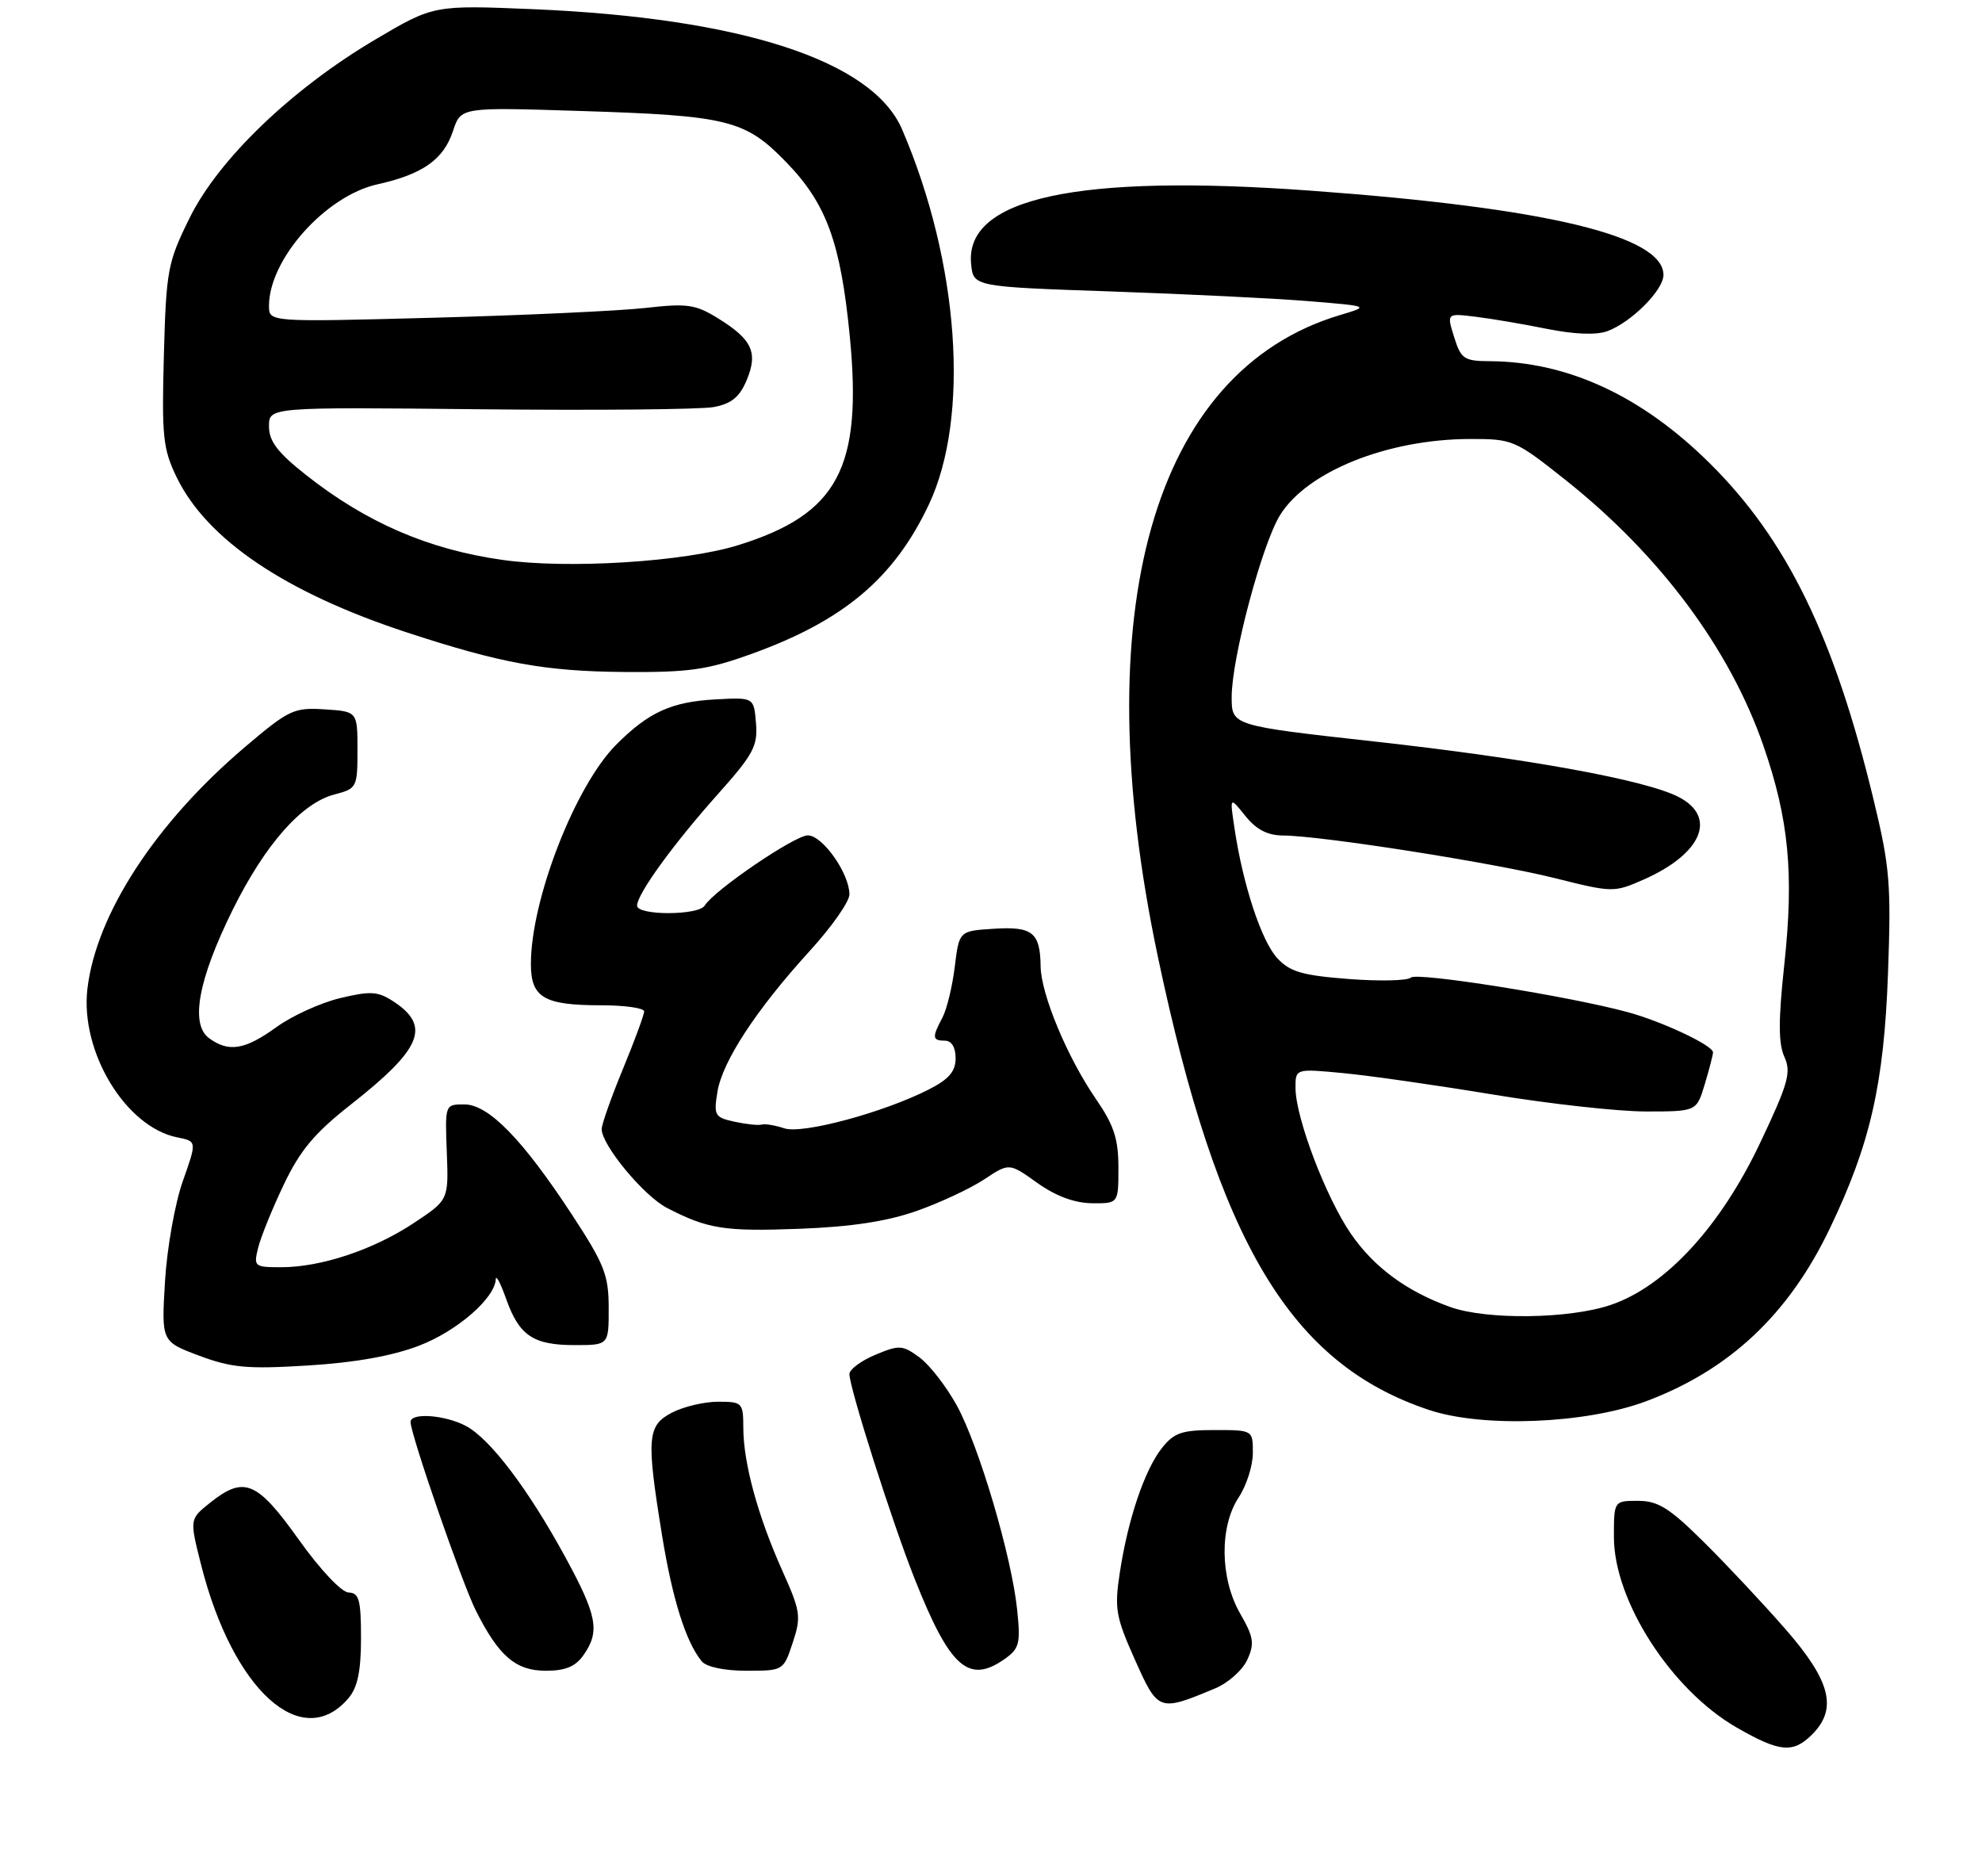 <?xml version="1.0" encoding="UTF-8" standalone="no"?>
<!DOCTYPE svg PUBLIC "-//W3C//DTD SVG 1.1//EN" "http://www.w3.org/Graphics/SVG/1.1/DTD/svg11.dtd" >
<svg xmlns="http://www.w3.org/2000/svg" xmlns:xlink="http://www.w3.org/1999/xlink" version="1.1" viewBox="0 0 280 265">
 <g >
 <path fill="currentColor"
d=" M 256.00 245.00 C 259.62 241.38 258.63 237.45 252.25 230.14 C 249.09 226.52 243.87 220.95 240.66 217.78 C 235.85 213.01 234.23 212.00 231.41 212.00 C 228.00 212.00 228.00 212.00 228.00 217.11 C 228.00 226.14 236.12 238.73 245.36 244.03 C 251.43 247.52 253.31 247.69 256.00 245.00 Z  M 49.25 239.85 C 50.52 238.35 51.00 236.02 51.00 231.39 C 51.00 225.99 50.73 224.99 49.25 224.95 C 48.25 224.92 45.23 221.72 42.19 217.45 C 36.29 209.18 34.47 208.43 29.64 212.30 C 26.78 214.59 26.78 214.59 28.41 221.04 C 32.90 238.79 42.68 247.61 49.25 239.85 Z  M 171.69 238.48 C 173.51 237.72 175.54 235.91 176.21 234.44 C 177.25 232.16 177.11 231.24 175.21 227.94 C 172.35 222.97 172.25 215.65 175.00 211.50 C 176.09 209.85 176.99 207.04 176.99 205.25 C 177.00 202.00 177.00 202.00 171.57 202.00 C 166.94 202.00 165.85 202.38 164.13 204.56 C 161.69 207.67 159.35 214.58 158.20 222.12 C 157.42 227.22 157.62 228.37 160.33 234.44 C 163.62 241.79 163.70 241.82 171.69 238.48 Z  M 82.44 233.78 C 84.78 230.45 84.37 228.23 79.89 220.00 C 74.65 210.37 69.22 203.20 65.80 201.41 C 62.82 199.85 58.00 199.51 58.00 200.86 C 58.00 202.60 65.27 223.61 67.22 227.49 C 70.45 233.93 72.85 236.00 77.12 236.00 C 79.88 236.00 81.30 235.41 82.44 233.78 Z  M 111.99 232.03 C 113.21 228.34 113.10 227.62 110.51 221.84 C 107.08 214.19 105.03 206.70 105.01 201.75 C 105.00 198.12 104.88 198.00 101.45 198.00 C 99.50 198.00 96.57 198.69 94.95 199.53 C 91.43 201.35 91.29 203.06 93.52 216.82 C 94.99 225.90 96.91 231.98 99.14 234.67 C 99.80 235.47 102.35 236.00 105.46 236.00 C 110.66 236.00 110.69 235.98 111.99 232.03 Z  M 141.90 234.36 C 144.01 232.88 144.19 232.16 143.70 227.43 C 142.93 219.89 138.31 204.26 135.17 198.53 C 133.70 195.86 131.33 192.80 129.91 191.75 C 127.50 189.98 127.05 189.95 123.66 191.37 C 121.65 192.21 120.00 193.43 120.00 194.09 C 120.00 196.05 126.02 214.96 129.18 222.93 C 134.18 235.55 136.82 237.92 141.90 234.36 Z  M 232.50 197.95 C 244.32 193.53 252.68 185.68 258.50 173.53 C 264.22 161.61 266.15 153.14 266.72 137.50 C 267.18 124.89 266.98 122.45 264.69 112.99 C 259.14 89.98 252.47 76.28 241.58 65.48 C 231.98 55.95 221.52 51.09 210.49 51.02 C 206.83 51.00 206.40 50.71 205.43 47.62 C 204.37 44.24 204.37 44.24 208.44 44.74 C 210.67 45.01 215.23 45.78 218.57 46.46 C 222.42 47.23 225.52 47.35 227.07 46.78 C 230.46 45.53 235.00 40.98 235.00 38.84 C 235.00 33.31 218.43 29.35 185.13 26.93 C 152.22 24.53 136.29 27.97 137.19 37.27 C 137.50 40.50 137.50 40.50 157.00 41.17 C 167.72 41.54 180.32 42.16 185.00 42.55 C 193.50 43.25 193.50 43.25 189.29 44.51 C 162.90 52.39 153.27 86.32 163.57 135.12 C 172.10 175.58 182.34 192.67 201.91 199.17 C 209.53 201.70 224.00 201.12 232.50 197.95 Z  M 59.21 190.08 C 64.58 188.02 69.94 183.36 70.04 180.67 C 70.07 180.03 70.73 181.29 71.51 183.49 C 73.35 188.67 75.33 190.00 81.19 190.00 C 86.00 190.00 86.00 190.00 85.99 184.75 C 85.99 180.12 85.38 178.57 80.83 171.62 C 73.83 160.93 69.02 156.00 65.59 156.00 C 62.86 156.00 62.86 156.01 63.12 162.75 C 63.38 169.50 63.38 169.50 58.44 172.77 C 52.75 176.54 45.36 179.00 39.71 179.00 C 35.93 179.00 35.81 178.90 36.47 176.25 C 36.84 174.74 38.47 170.72 40.09 167.33 C 42.38 162.51 44.44 160.05 49.49 156.08 C 59.60 148.14 60.92 144.96 55.57 141.45 C 53.38 140.02 52.35 139.96 48.04 140.99 C 45.29 141.65 41.23 143.50 39.03 145.10 C 34.60 148.30 32.31 148.68 29.54 146.65 C 26.84 144.68 28.00 138.37 32.87 128.52 C 37.47 119.25 42.62 113.41 47.28 112.21 C 50.41 111.40 50.50 111.22 50.50 105.94 C 50.50 100.50 50.50 100.50 45.87 100.20 C 41.52 99.92 40.83 100.24 34.63 105.50 C 22.01 116.21 13.60 129.10 12.35 139.66 C 11.30 148.55 17.74 159.20 25.05 160.66 C 27.82 161.21 27.82 161.21 25.82 166.86 C 24.72 169.96 23.59 176.32 23.31 181.00 C 22.80 189.50 22.80 189.50 28.15 191.50 C 32.72 193.21 34.96 193.41 43.50 192.88 C 50.12 192.48 55.43 191.53 59.21 190.08 Z  M 129.50 171.05 C 132.80 169.89 137.09 167.88 139.03 166.60 C 142.57 164.25 142.57 164.25 146.54 167.09 C 149.15 168.95 151.78 169.93 154.25 169.96 C 158.00 170.00 158.00 170.00 158.00 164.93 C 158.00 160.86 157.37 158.94 154.80 155.20 C 150.78 149.36 147.06 140.43 147.01 136.50 C 146.95 131.72 145.86 130.84 140.40 131.19 C 135.50 131.50 135.50 131.50 134.88 136.57 C 134.54 139.36 133.75 142.59 133.13 143.76 C 131.65 146.53 131.70 147.00 133.50 147.00 C 134.43 147.00 135.00 147.94 135.00 149.48 C 135.00 151.34 134.06 152.44 131.24 153.88 C 124.83 157.15 113.33 160.24 110.80 159.38 C 109.53 158.96 108.10 158.71 107.61 158.85 C 107.11 158.99 105.38 158.80 103.74 158.44 C 100.98 157.84 100.81 157.55 101.35 154.24 C 102.05 149.92 106.85 142.60 114.38 134.34 C 117.47 130.96 120.00 127.36 120.00 126.34 C 119.99 123.37 116.21 118.00 114.12 118.00 C 112.27 118.00 100.90 125.74 99.55 127.92 C 98.68 129.33 90.00 129.34 90.00 127.93 C 90.00 126.29 95.14 119.20 101.44 112.15 C 106.43 106.56 107.07 105.37 106.80 102.15 C 106.50 98.50 106.50 98.50 101.12 98.79 C 94.85 99.13 91.64 100.59 87.06 105.18 C 81.26 110.99 75.00 127.07 75.00 136.17 C 75.00 140.92 76.85 142.00 84.93 142.00 C 88.27 142.00 91.00 142.39 91.00 142.86 C 91.00 143.34 89.65 147.00 88.00 151.00 C 86.35 155.00 85.00 158.82 85.00 159.49 C 85.00 161.75 90.94 168.92 94.22 170.62 C 100.01 173.61 102.31 173.97 113.00 173.57 C 120.29 173.29 125.33 172.52 129.50 171.05 Z  M 106.16 92.37 C 119.18 87.68 126.30 81.68 131.21 71.29 C 137.07 58.91 135.51 37.05 127.44 18.28 C 123.28 8.58 104.79 2.55 75.38 1.30 C 61.27 0.71 61.27 0.71 52.99 5.60 C 41.17 12.60 30.86 22.51 26.78 30.80 C 23.68 37.08 23.48 38.16 23.15 50.20 C 22.84 61.63 23.02 63.42 24.95 67.40 C 29.22 76.22 40.33 83.71 57.50 89.34 C 70.80 93.70 77.00 94.83 88.19 94.92 C 97.35 94.99 99.93 94.62 106.16 92.37 Z  M 204.88 184.62 C 198.73 182.42 194.10 179.01 190.84 174.27 C 187.32 169.15 183.05 157.94 183.02 153.72 C 183.00 150.94 183.00 150.94 189.75 151.58 C 193.46 151.93 202.99 153.30 210.93 154.61 C 218.86 155.92 228.58 157.00 232.52 157.00 C 239.68 157.00 239.68 157.00 240.84 153.13 C 241.48 151.01 242.00 148.99 242.00 148.65 C 242.00 147.68 234.90 144.32 229.99 142.98 C 221.71 140.72 200.12 137.28 199.31 138.09 C 198.86 138.53 194.92 138.62 190.55 138.29 C 183.96 137.78 182.24 137.28 180.44 135.34 C 178.21 132.93 175.59 125.00 174.40 117.00 C 173.72 112.50 173.72 112.50 175.93 115.25 C 177.50 117.20 179.07 118.01 181.32 118.02 C 186.72 118.06 211.00 121.87 219.70 124.05 C 227.85 126.09 228.00 126.09 232.25 124.22 C 240.44 120.59 242.62 115.41 237.15 112.58 C 232.52 110.18 215.91 107.15 194.25 104.75 C 174.00 102.50 174.00 102.50 174.00 98.45 C 174.00 92.97 178.27 76.92 180.83 72.77 C 184.65 66.59 196.03 62.03 207.68 62.01 C 213.72 62.00 214.04 62.14 221.19 67.82 C 234.53 78.42 244.38 91.66 249.13 105.37 C 252.72 115.75 253.45 123.42 252.07 136.26 C 251.22 144.13 251.23 147.40 252.08 149.28 C 253.08 151.47 252.64 153.03 248.66 161.43 C 243.06 173.26 235.28 181.70 227.57 184.32 C 221.72 186.31 210.05 186.47 204.88 184.62 Z  M 70.99 79.09 C 60.51 77.61 51.73 73.81 43.19 67.06 C 39.21 63.91 38.00 62.32 38.00 60.23 C 38.00 57.50 38.00 57.50 67.75 57.81 C 84.11 57.98 99.00 57.84 100.82 57.50 C 103.33 57.03 104.47 56.10 105.48 53.71 C 107.12 49.80 106.26 47.94 101.43 44.96 C 98.25 42.99 97.09 42.83 91.17 43.50 C 87.50 43.91 74.04 44.54 61.25 44.88 C 38.00 45.50 38.00 45.50 38.00 43.21 C 38.00 36.62 45.99 27.67 53.31 26.04 C 59.73 24.61 62.67 22.53 64.00 18.49 C 65.11 15.14 65.11 15.14 81.80 15.67 C 102.91 16.33 105.27 16.92 111.10 22.94 C 116.76 28.78 118.76 34.26 120.05 47.50 C 121.86 66.10 118.38 72.62 104.31 77.00 C 96.73 79.37 80.24 80.40 70.99 79.09 Z "/>
</g>
</svg>